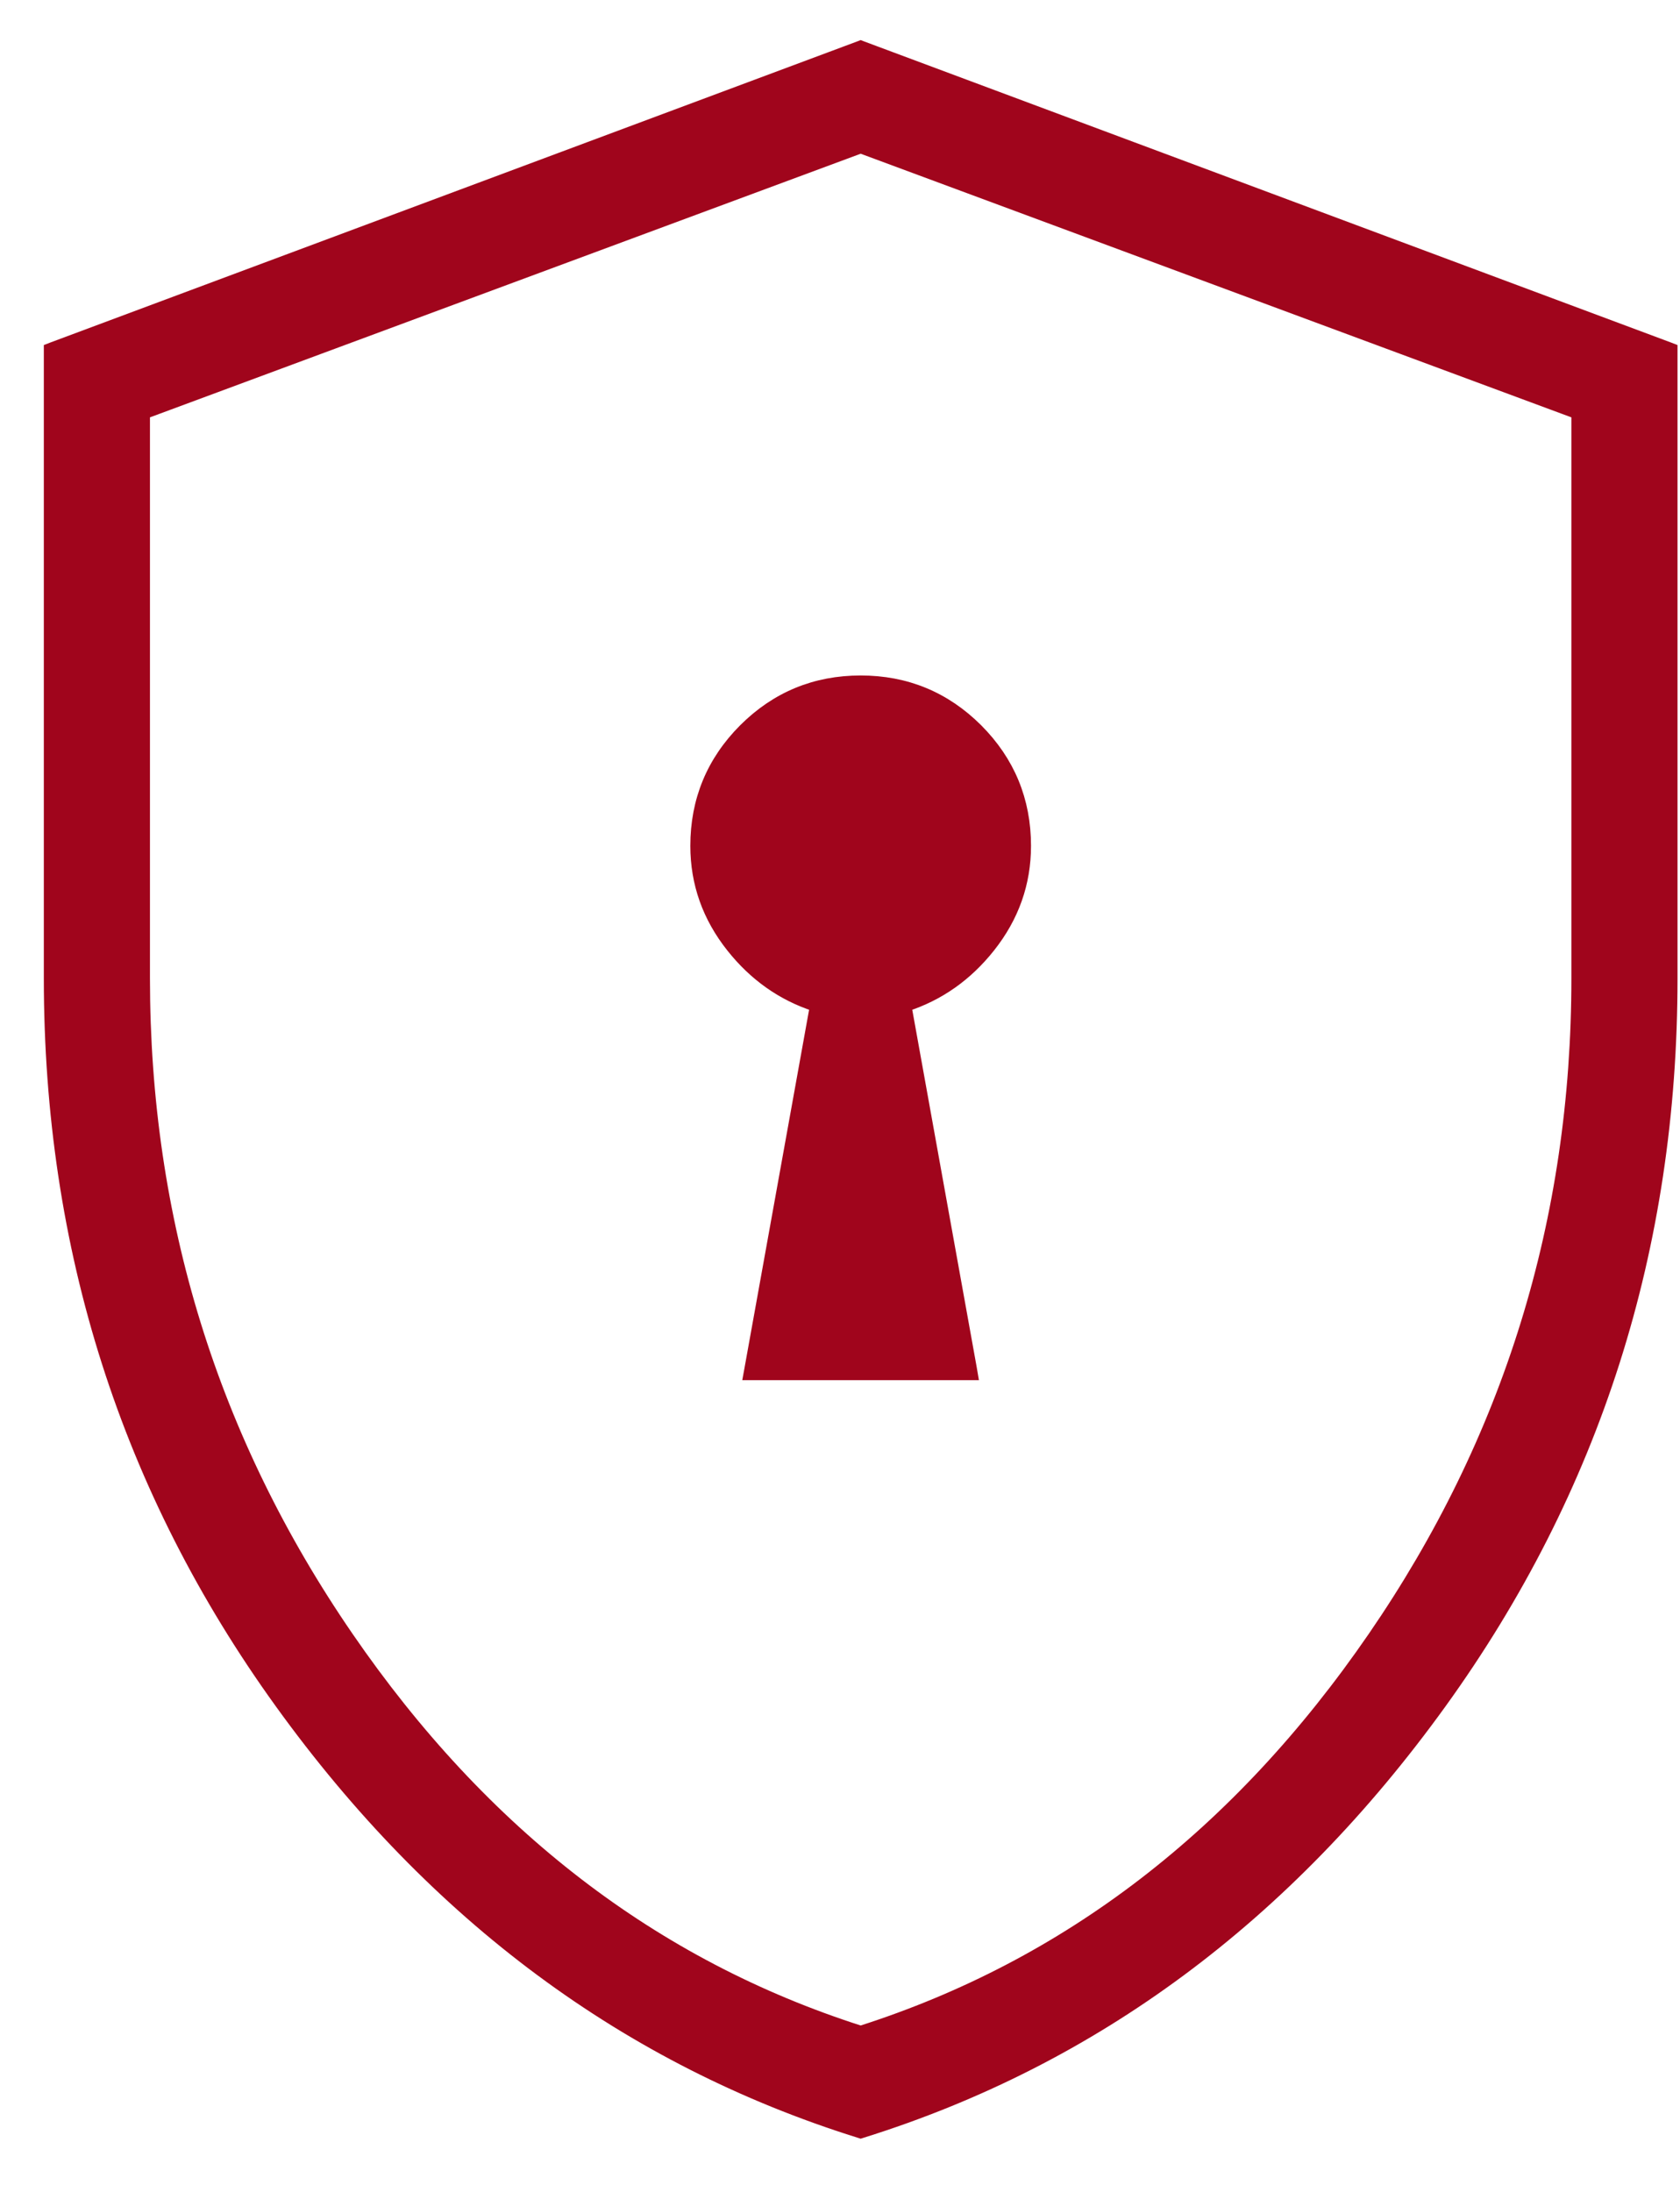 <svg width="23" height="30" viewBox="0 0 23 30" fill="none" xmlns="http://www.w3.org/2000/svg">
<path d="M10.268 18.727L10.252 18.815H10.342H13.224H13.313L13.298 18.727L12.404 13.77C12.857 13.623 13.24 13.353 13.55 12.962C13.876 12.551 14.04 12.089 14.04 11.577C14.04 10.954 13.819 10.42 13.38 9.98C12.94 9.541 12.406 9.32 11.783 9.32C11.159 9.32 10.626 9.541 10.186 9.98C9.747 10.42 9.526 10.954 9.526 11.577C9.526 12.089 9.69 12.551 10.016 12.962C10.326 13.353 10.708 13.623 11.162 13.77L10.268 18.727ZM11.761 29.186L11.783 29.193L11.805 29.186C14.978 28.193 17.619 26.234 19.727 23.313C21.836 20.39 22.891 17.082 22.891 13.389V4.826V4.774L22.842 4.755L11.809 0.639L11.783 0.629L11.757 0.639L0.724 4.755L0.675 4.774V4.826V13.389C0.675 17.082 1.729 20.39 3.839 23.313C5.947 26.234 8.588 28.193 11.761 29.186ZM18.802 22.403C16.949 25.101 14.61 26.898 11.783 27.801C8.956 26.898 6.617 25.101 4.764 22.403C2.906 19.699 1.978 16.694 1.978 13.389V5.66L11.783 2.024L21.588 5.66V13.389C21.588 16.694 20.66 19.699 18.802 22.403Z" fill="#A0051C" stroke="#A0051C" stroke-width="0.15"/>
</svg>
